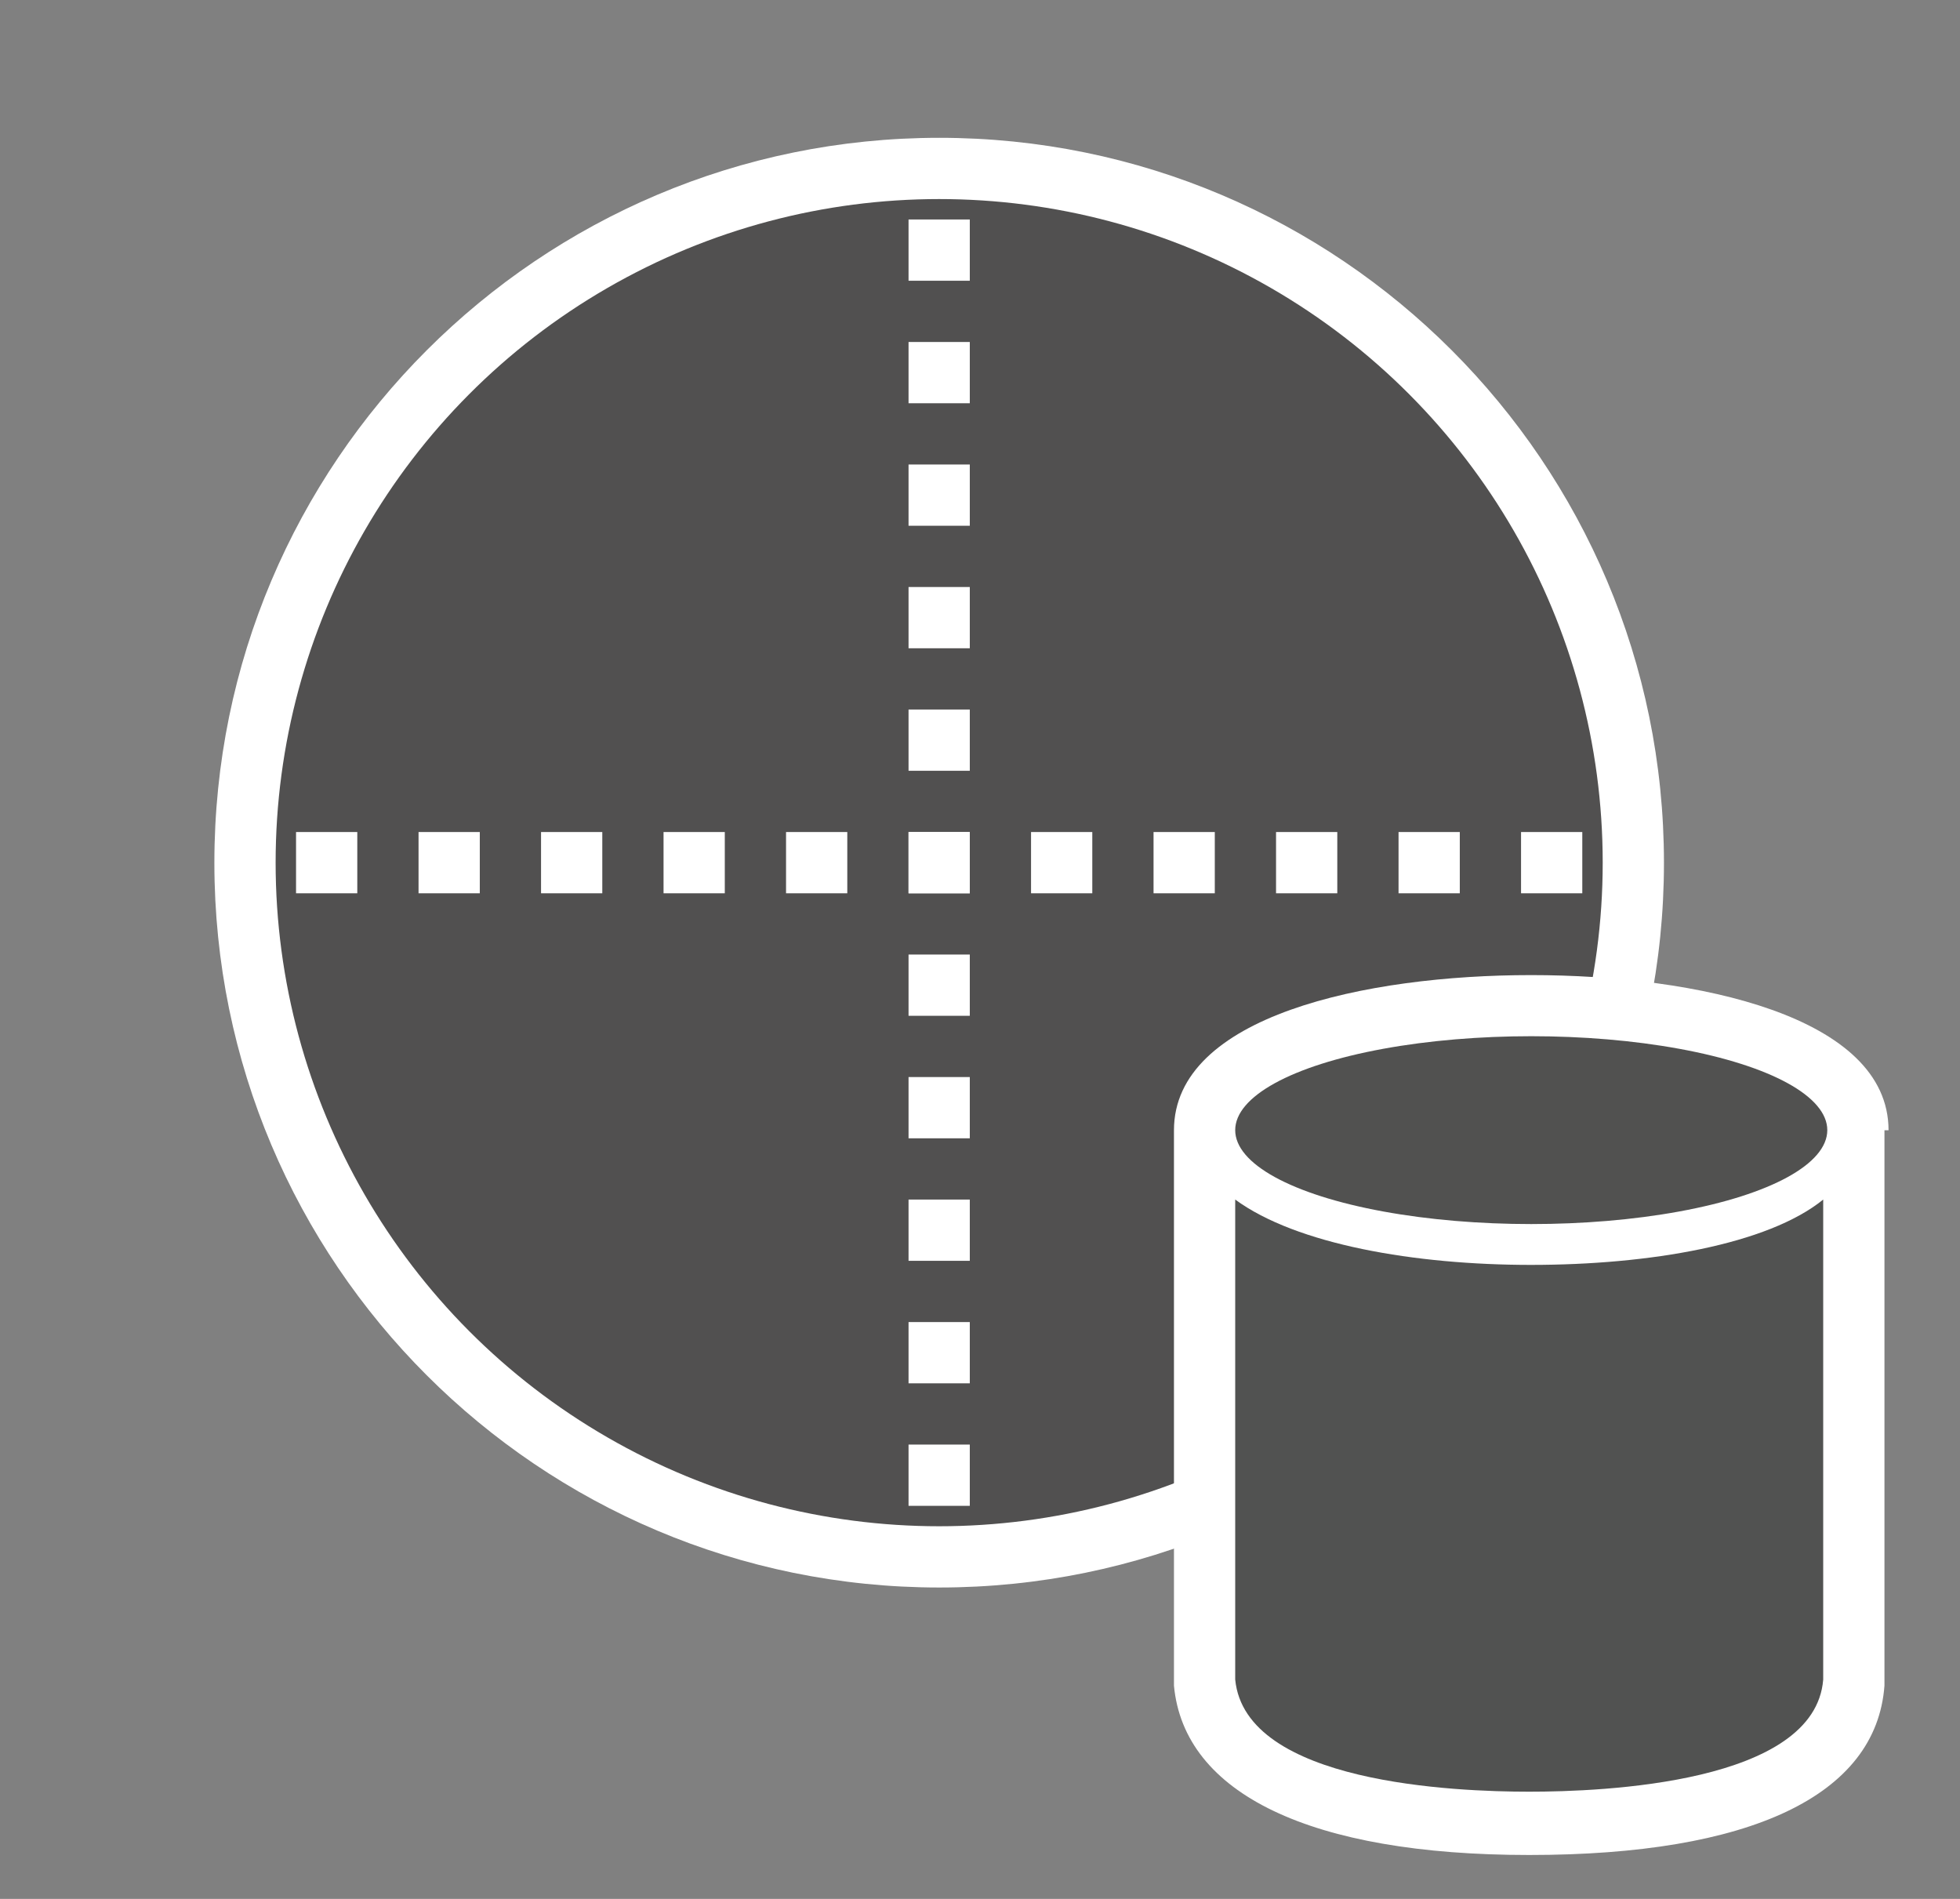 <svg xmlns="http://www.w3.org/2000/svg" xmlns:v="http://schemas.microsoft.com/visio/2003/SVGExtensions/" width="96" height="93" viewBox="0 0 72 69.75" color-interpolation-filters="sRGB" fill="none" fill-rule="evenodd" font-size="12" overflow="visible" stroke-linecap="square" stroke-miterlimit="3">
  <rect x="0" y="0" width="72" height="69.75" fill="#808080" stroke="none"/>
  <v:documentProperties v:langID="4108" v:metric="true" v:viewMarkup="false"/>
  <style>
    .st1{fill:#fff;stroke:none;stroke-linecap:butt;stroke-width:.75}
  </style>
  <g v:mID="0" v:index="1" v:groupContext="foregroundPage">
    <v:pageProperties v:drawingScale=".039" v:pageScale=".039" v:drawingUnits="24" v:shadowOffsetX="8.504" v:shadowOffsetY="-8.504"/>
    <v:layer v:name="symbols" v:index="0"/>
    <g id="group590-1" transform="translate(7.875 -1.613)" v:mID="590" v:groupContext="group" v:layerMember="0">
      <g id="group591-2" v:mID="591" v:groupContext="group" v:layerMember="0">
        <g id="group592-3" transform="translate(0 -9.825)" v:mID="592" v:groupContext="group" v:layerMember="0">
          <g id="shape593-4" v:mID="593" v:groupContext="shape" v:layerMember="0">
            <path d="M26.63 69.75C11.92 69.75 0 57.83 0 43.13 0 28.43 11.93 16.5 26.63 16.5s26.62 11.93 26.62 26.63-11.92 26.62-26.62 26.62z" class="st1"/>
          </g>
          <g id="shape594-6" v:mID="594" v:groupContext="shape" v:layerMember="0" transform="translate(2.25 -2.25)">
            <ellipse cx="24.375" cy="45.375" rx="24.375" ry="24.375" fill="#515050" stroke-linecap="butt" stroke-width=".75"/>
          </g>
          <g id="shape595-8" v:mID="595" v:groupContext="shape" v:layerMember="0" transform="translate(25.5 -3)">
            <path d="M2.25 69.75H0V67.5h2.25v2.25zm0-4.5H0V63h2.25v2.25zm0-4.5H0V58.5h2.25v2.25zm0-4.5H0V54h2.25v2.25zm0-4.5H0V49.5h2.25v2.25zm0-4.5H0V45h2.25v2.25zm0-4.5H0V40.5h2.25v2.25zm0-4.5H0V36h2.25v2.25zm0-4.5H0V31.5h2.25v2.25zm0-4.5H0V27h2.25v2.25zm0-4.5H0V22.5h2.25v2.25z" class="st1"/>
          </g>
          <g id="shape596-10" v:mID="596" v:groupContext="shape" v:layerMember="0" transform="translate(3 -25.5)">
            <path d="M0 69.75V67.5h2.25v2.25H0zm4.5 0V67.5h2.25v2.25H4.5zm4.5 0V67.5h2.25v2.25H9zm4.5 0V67.5h2.25v2.25H13.5zm4.5 0V67.5h2.25v2.25H18zm4.5 0V67.5h2.25v2.25H22.5zm4.5 0V67.5h2.25v2.25H27zm4.5 0V67.5h2.25v2.25H31.5zm4.5 0V67.5h2.25v2.25H36zm4.5 0V67.5h2.25v2.25H40.5zm4.5 0V67.5h2.25v2.25H45z" class="st1"/>
          </g>
        </g>
        <g id="group597-12" transform="translate(35.25)" v:mID="597" v:groupContext="group" v:layerMember="0">
          <g id="shape598-13" v:mID="598" v:groupContext="shape" v:layerMember="0">
            <path d="M26.25 43.13c0-4.2-7.05-5.7-13.13-5.7-6.07 0-13.12 1.5-13.12 5.7v20.4c.37 3.97 5.02 6.22 13.05 6.22 8.1 0 12.75-2.17 13.05-6.22v-20.4h.15z" class="st1"/>
          </g>
          <g id="shape599-15" v:mID="599" v:groupContext="shape" v:layerMember="0" transform="translate(2.25 -2.325)">
            <path d="M10.87 50.4C6.6 50.4 2.25 49.65 0 48v17.63c.37 3.82 8.1 4.12 10.8 4.12 2.7 0 10.5-.3 10.8-4.12V48c-2.03 1.65-6.38 2.4-10.73 2.4z" fill="#515251" stroke-linecap="butt" stroke-width=".75"/>
          </g>
          <g id="shape600-17" v:mID="600" v:groupContext="shape" v:layerMember="0" transform="translate(2.25 -23.175)">
            <ellipse cx="10.875" cy="66.3" rx="10.875" ry="3.45" fill="#515150" stroke-linecap="butt" stroke-width=".75"/>
          </g>
        </g>
      </g>
    </g>
  </g>
</svg>
